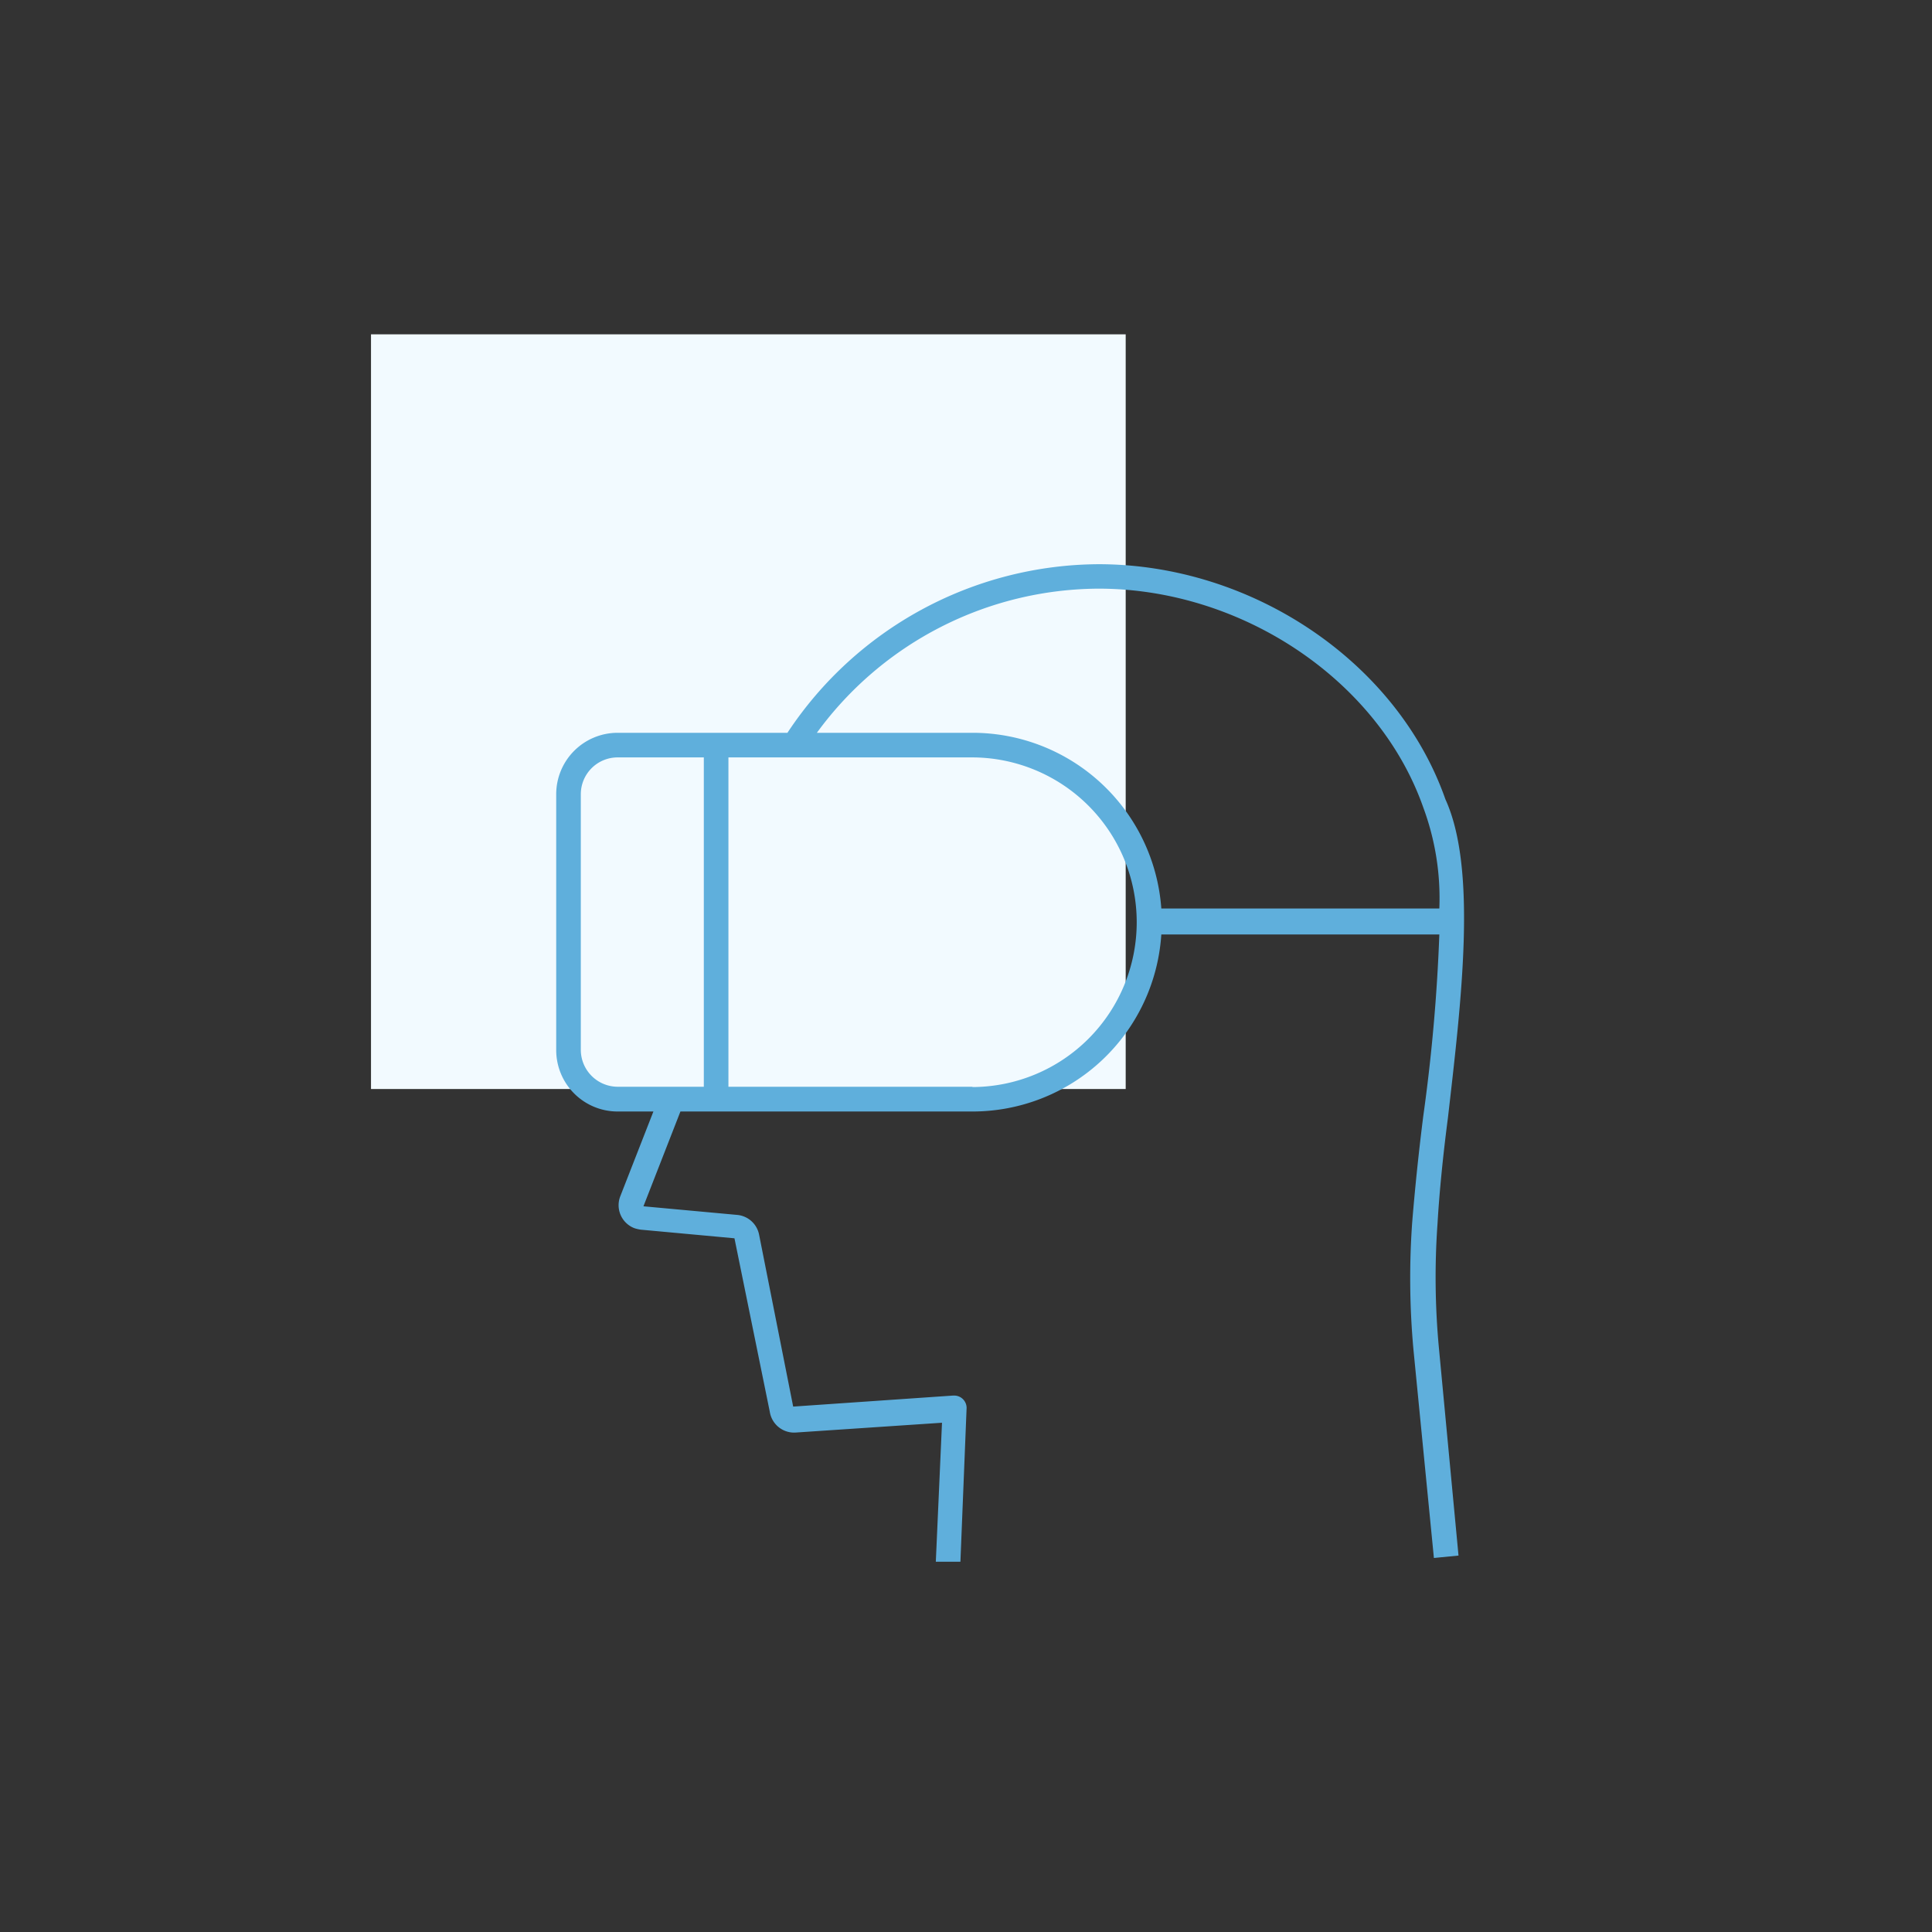 <svg id="Layer_1" data-name="Layer 1" xmlns="http://www.w3.org/2000/svg" viewBox="0 0 128 128"><rect x="0" y="0" width="128" height="128" fill="#333333" stroke="none"/><defs><style>.cls-1{fill:#f2faff;}.cls-2{fill:#5fafdc;}</style></defs><rect class="cls-1" x="24.58" y="22.15" width="50" height="50"/><path class="cls-2" d="M95.93,74.05c.89-7.74,1.95-16.46-.17-21.1C92.59,43.9,83,37.38,72.78,37.38A24.85,24.85,0,0,0,52.17,48.55H40.92a4.07,4.07,0,0,0-4.07,4.07V69.57a4.07,4.07,0,0,0,4.07,4.07h2.37l-2.2,5.63a1.63,1.63,0,0,0,.94,2.1,2.33,2.33,0,0,0,.44.1l6.19.57L51,93.53a1.63,1.63,0,0,0,1.71,1.38l9.7-.65L62,103.47h1.63l.41-10.19a.82.82,0,0,0-.81-.82h-.09l-10.59.73L50.29,81.79a1.63,1.63,0,0,0-1.46-1.3l-6.2-.57,2.45-6.28H64.39A12.54,12.54,0,0,0,76.94,61.91H95.36a118.13,118.13,0,0,1-1.06,12c-.33,2.61-.57,5-.74,7.09a52.07,52.07,0,0,0,.09,8.47L95,103.22l1.63-.16-1.3-13.77a50.27,50.27,0,0,1-.09-8.23C95.36,79,95.6,76.58,95.93,74.05ZM72.78,39c9.54,0,18.58,6.11,21.52,14.51h0a17.25,17.25,0,0,1,1.06,6.68H76.94A12.54,12.54,0,0,0,64.39,48.55H54.12A23.22,23.22,0,0,1,72.78,39ZM40.92,72a2.45,2.45,0,0,1-2.44-2.45V52.62a2.44,2.44,0,0,1,2.44-2.44h5.71V72Zm23.55,0H48.26V50.18H64.39a10.92,10.92,0,0,1,0,21.84Z"/></svg>